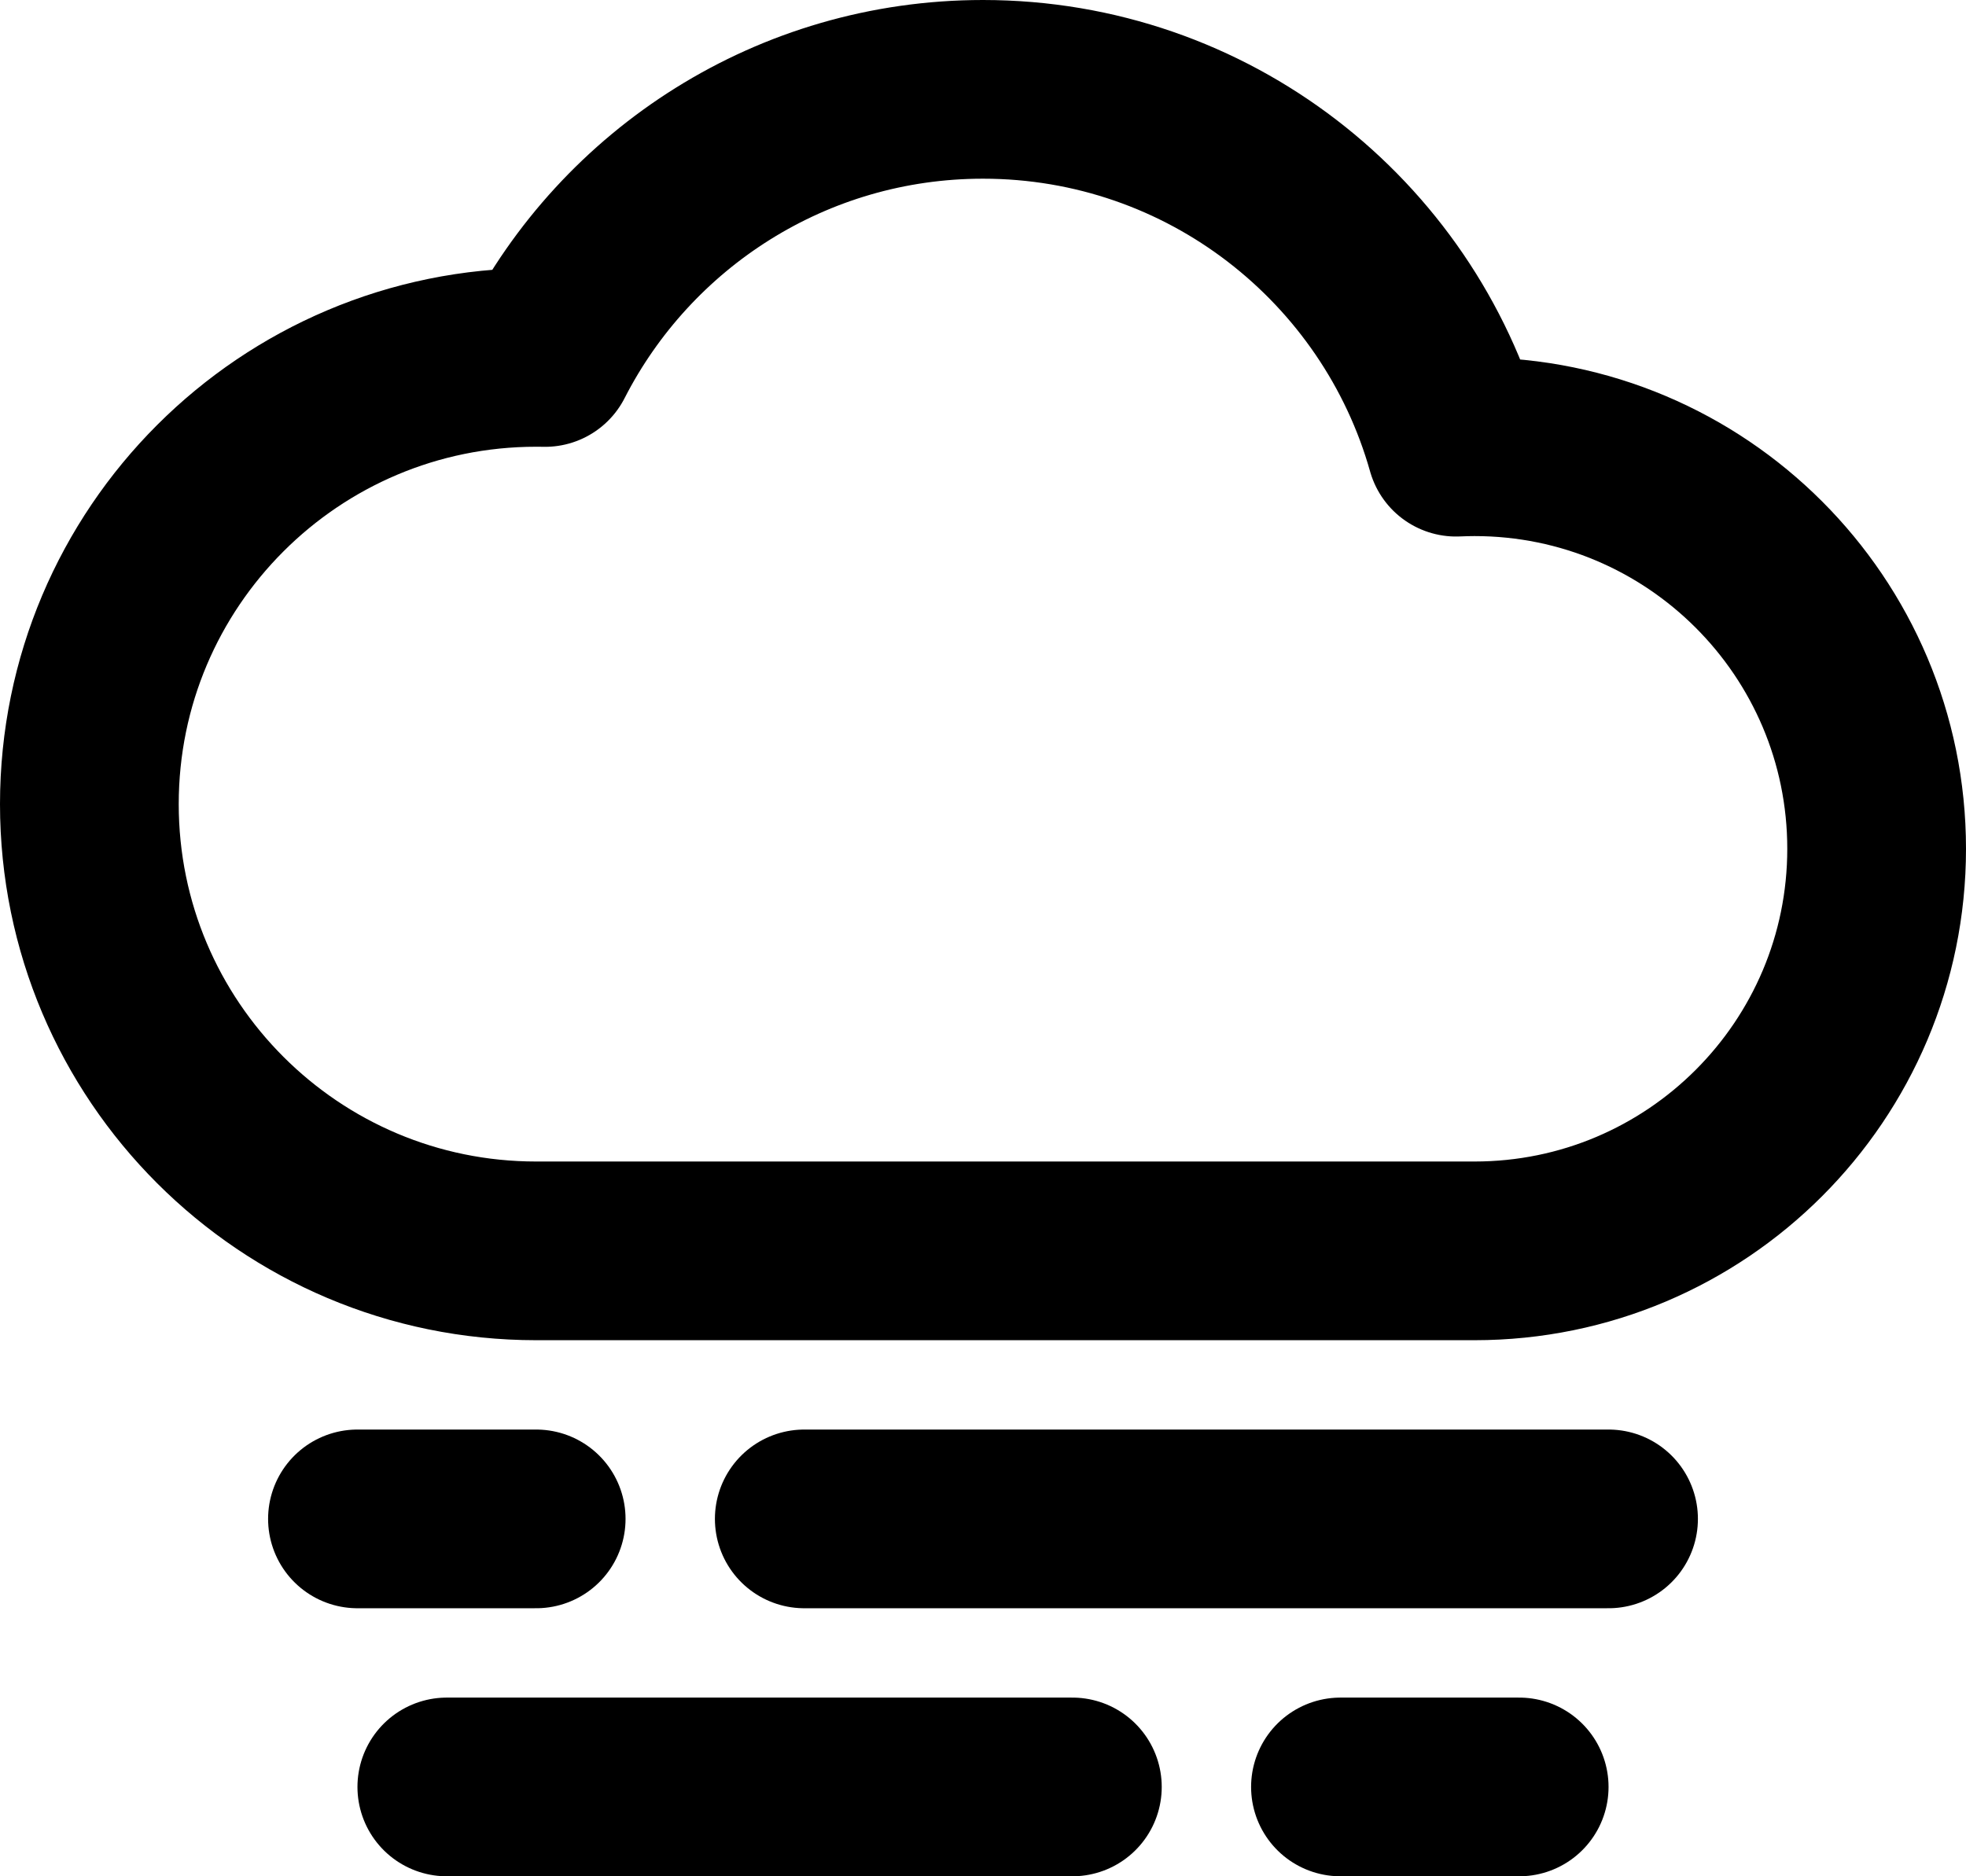 <svg width="22" height="21" viewBox="0 0 22 21" fill="none" xmlns="http://www.w3.org/2000/svg">
<path d="M12 20H5M18 17H9M6 17H4M17 20H15M6 14C3.239 14 1 11.761 1 9C1 6.239 3.239 4 6 4C6.033 4 6.066 4 6.099 4.001C7.009 2.22 8.862 1 11 1C13.519 1 15.643 2.694 16.294 5.005C16.363 5.002 16.431 5 16.5 5C18.985 5 21 7.015 21 9.5C21 11.985 18.985 14 16.5 14C12.743 14 10.235 14 6 14Z" stroke="black" stroke-width="2" stroke-linecap="round" stroke-linejoin="round"/>
</svg>
